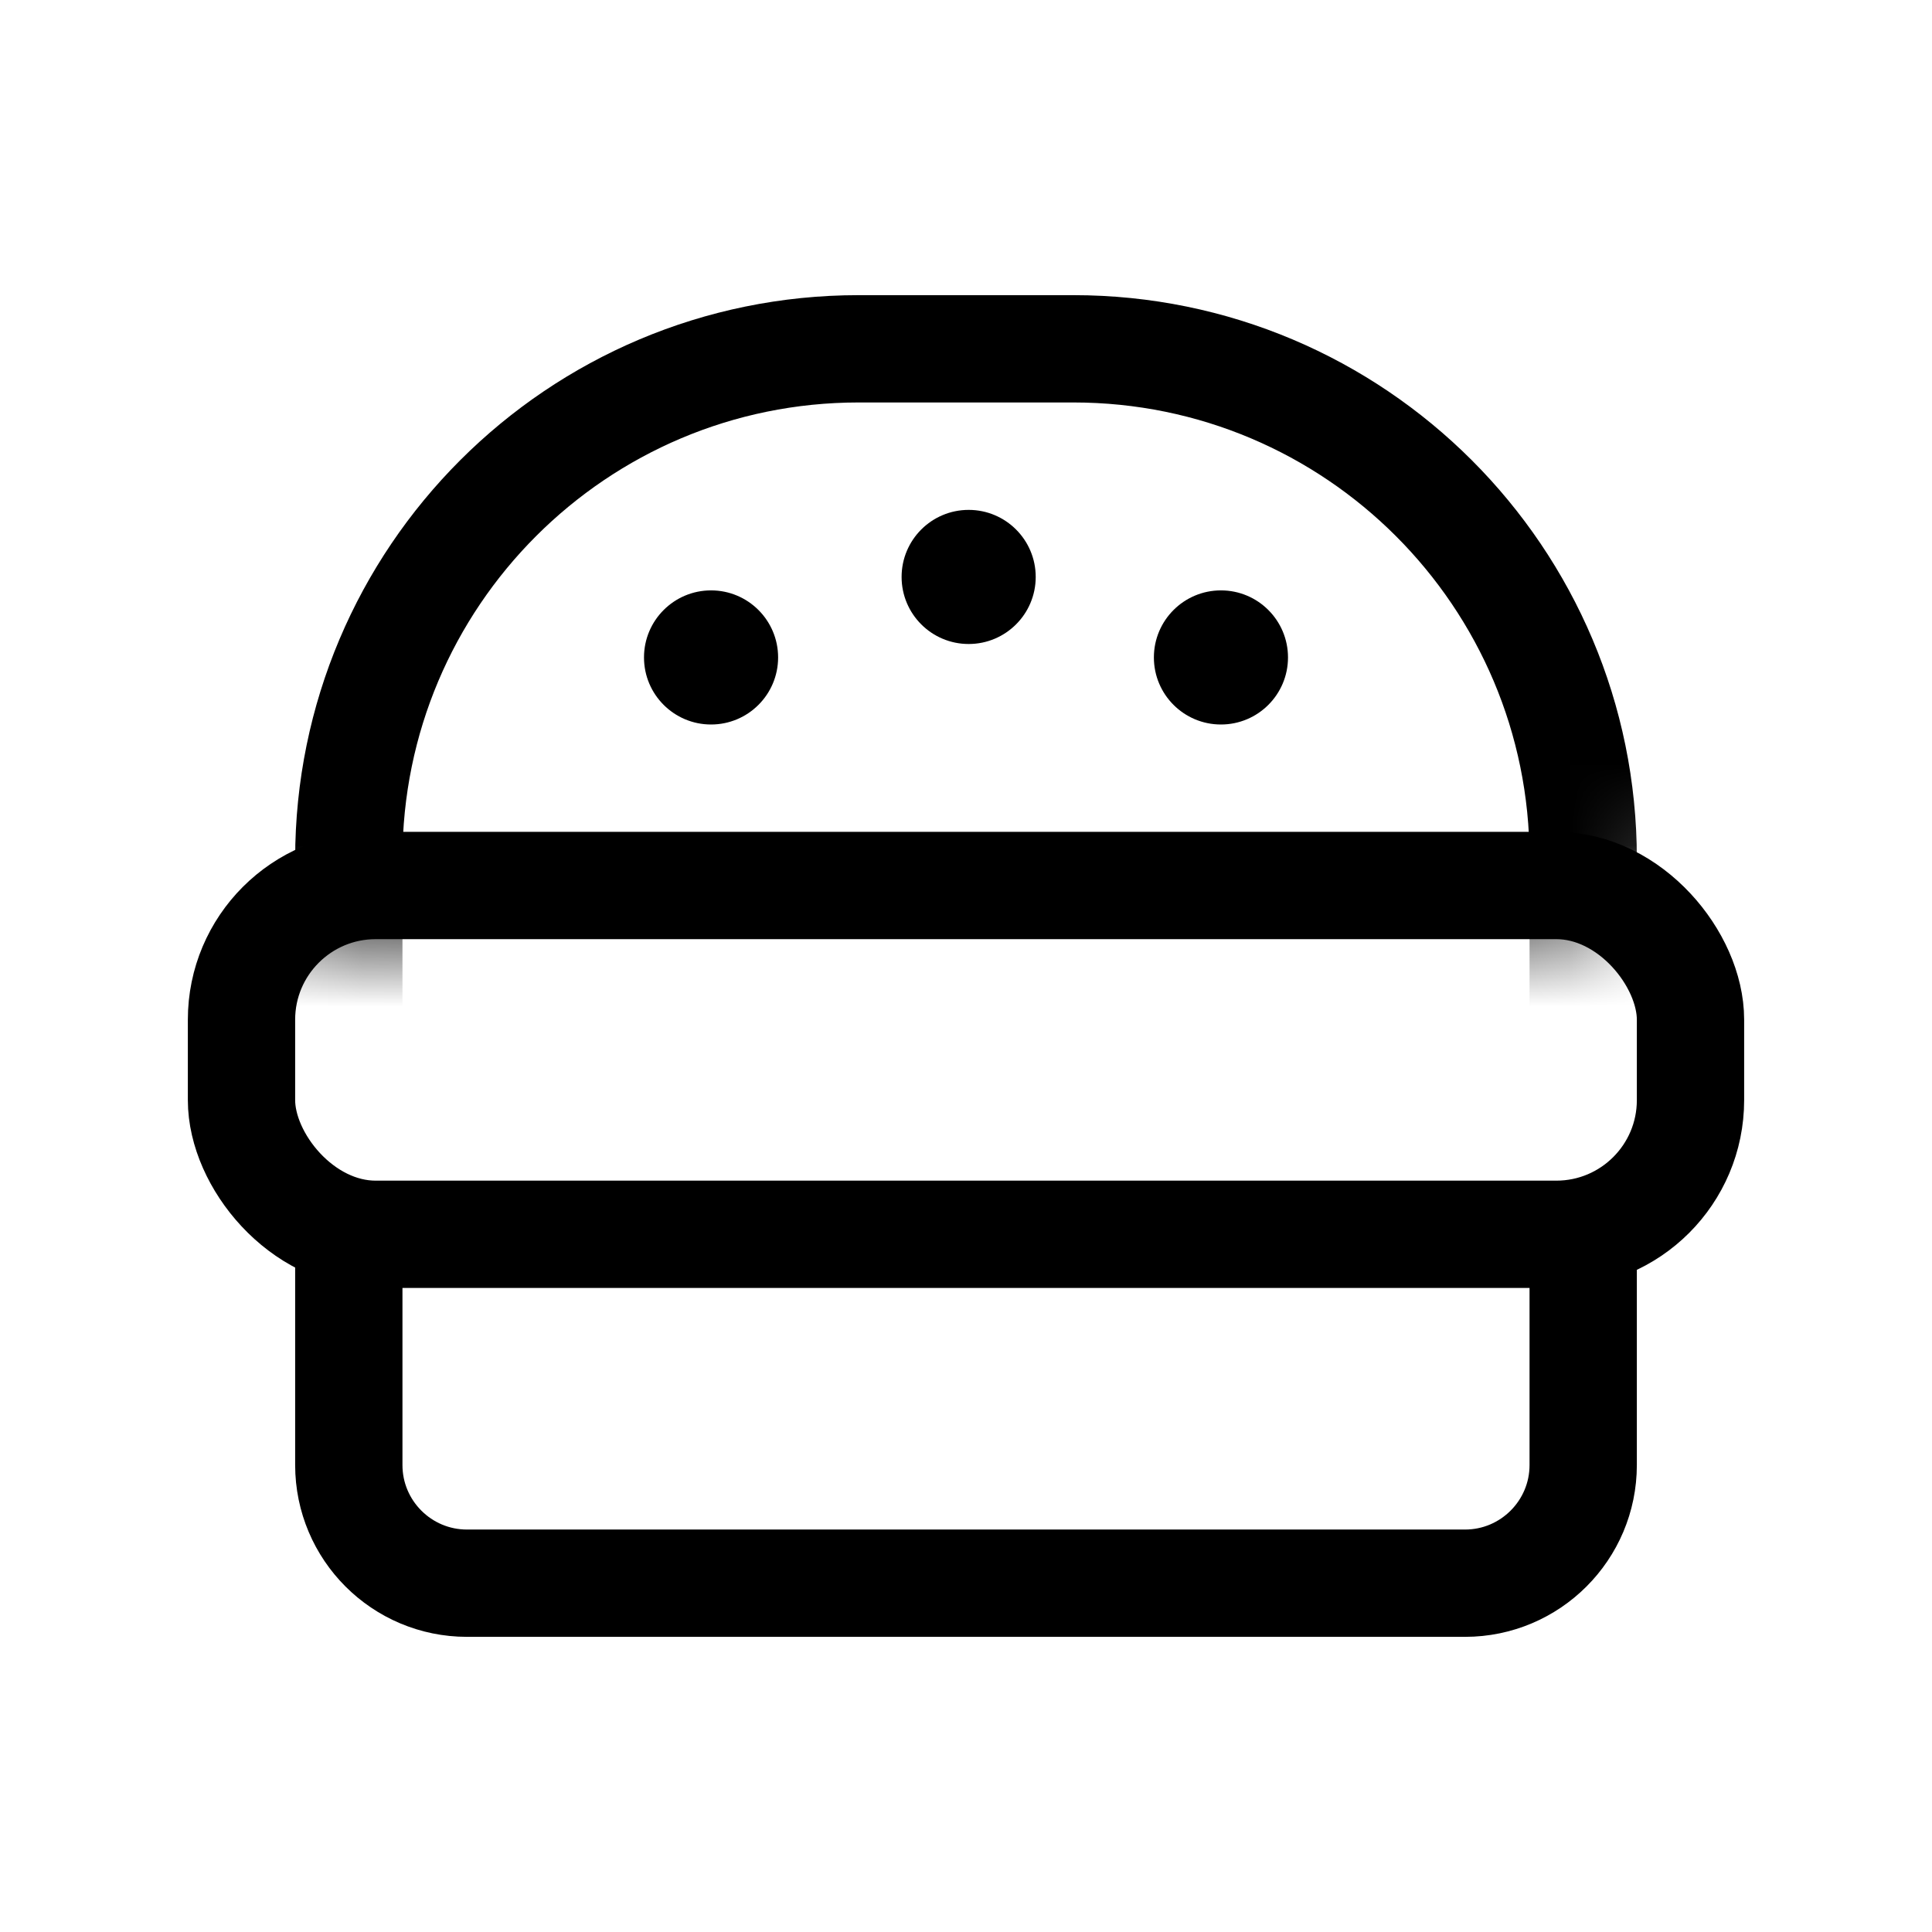 <svg width="24" height="24" viewBox="0 0 24 24" fill="none" xmlns="http://www.w3.org/2000/svg">
<g id="msg_emoji_food">
<path id="Path 52" d="M4.333 15.417V18.199C4.333 19.009 4.99 19.667 5.801 19.667H18.199C19.009 19.667 19.667 19.009 19.667 18.199V15.333" stroke="black" stroke-width="1.333"/>
<rect id="Rectangle" x="3" y="11" width="18" height="4.333" rx="1.667" stroke="black" stroke-width="1.333"/>
<mask id="mask0_4266_10562" style="mask-type:luminance" maskUnits="userSpaceOnUse" x="0" y="1" width="23" height="11">
<rect id="Rectangle_2" x="0.667" y="1.333" width="21.667" height="10.274" rx="3.914" fill="white"/>
</mask>
<g mask="url(#mask0_4266_10562)">
<path id="Path 46 Copy" fill-rule="evenodd" clip-rule="evenodd" d="M5.791 17.242C4.985 17.237 4.333 16.582 4.333 15.775V10.667C4.333 7.169 7.169 4.333 10.667 4.333H13.333C16.831 4.333 19.667 7.169 19.667 10.667V15.856C19.667 16.67 19.004 17.329 18.189 17.324L5.791 17.242Z" stroke="black" stroke-width="1.333"/>
<circle id="Oval" cx="8.833" cy="8.167" r="0.833" fill="black"/>
<circle id="Oval Copy" cx="12.033" cy="7.167" r="0.833" fill="black"/>
<circle id="Oval Copy 2" cx="15.167" cy="8.167" r="0.833" fill="black"/>
</g>
</g>
</svg>
